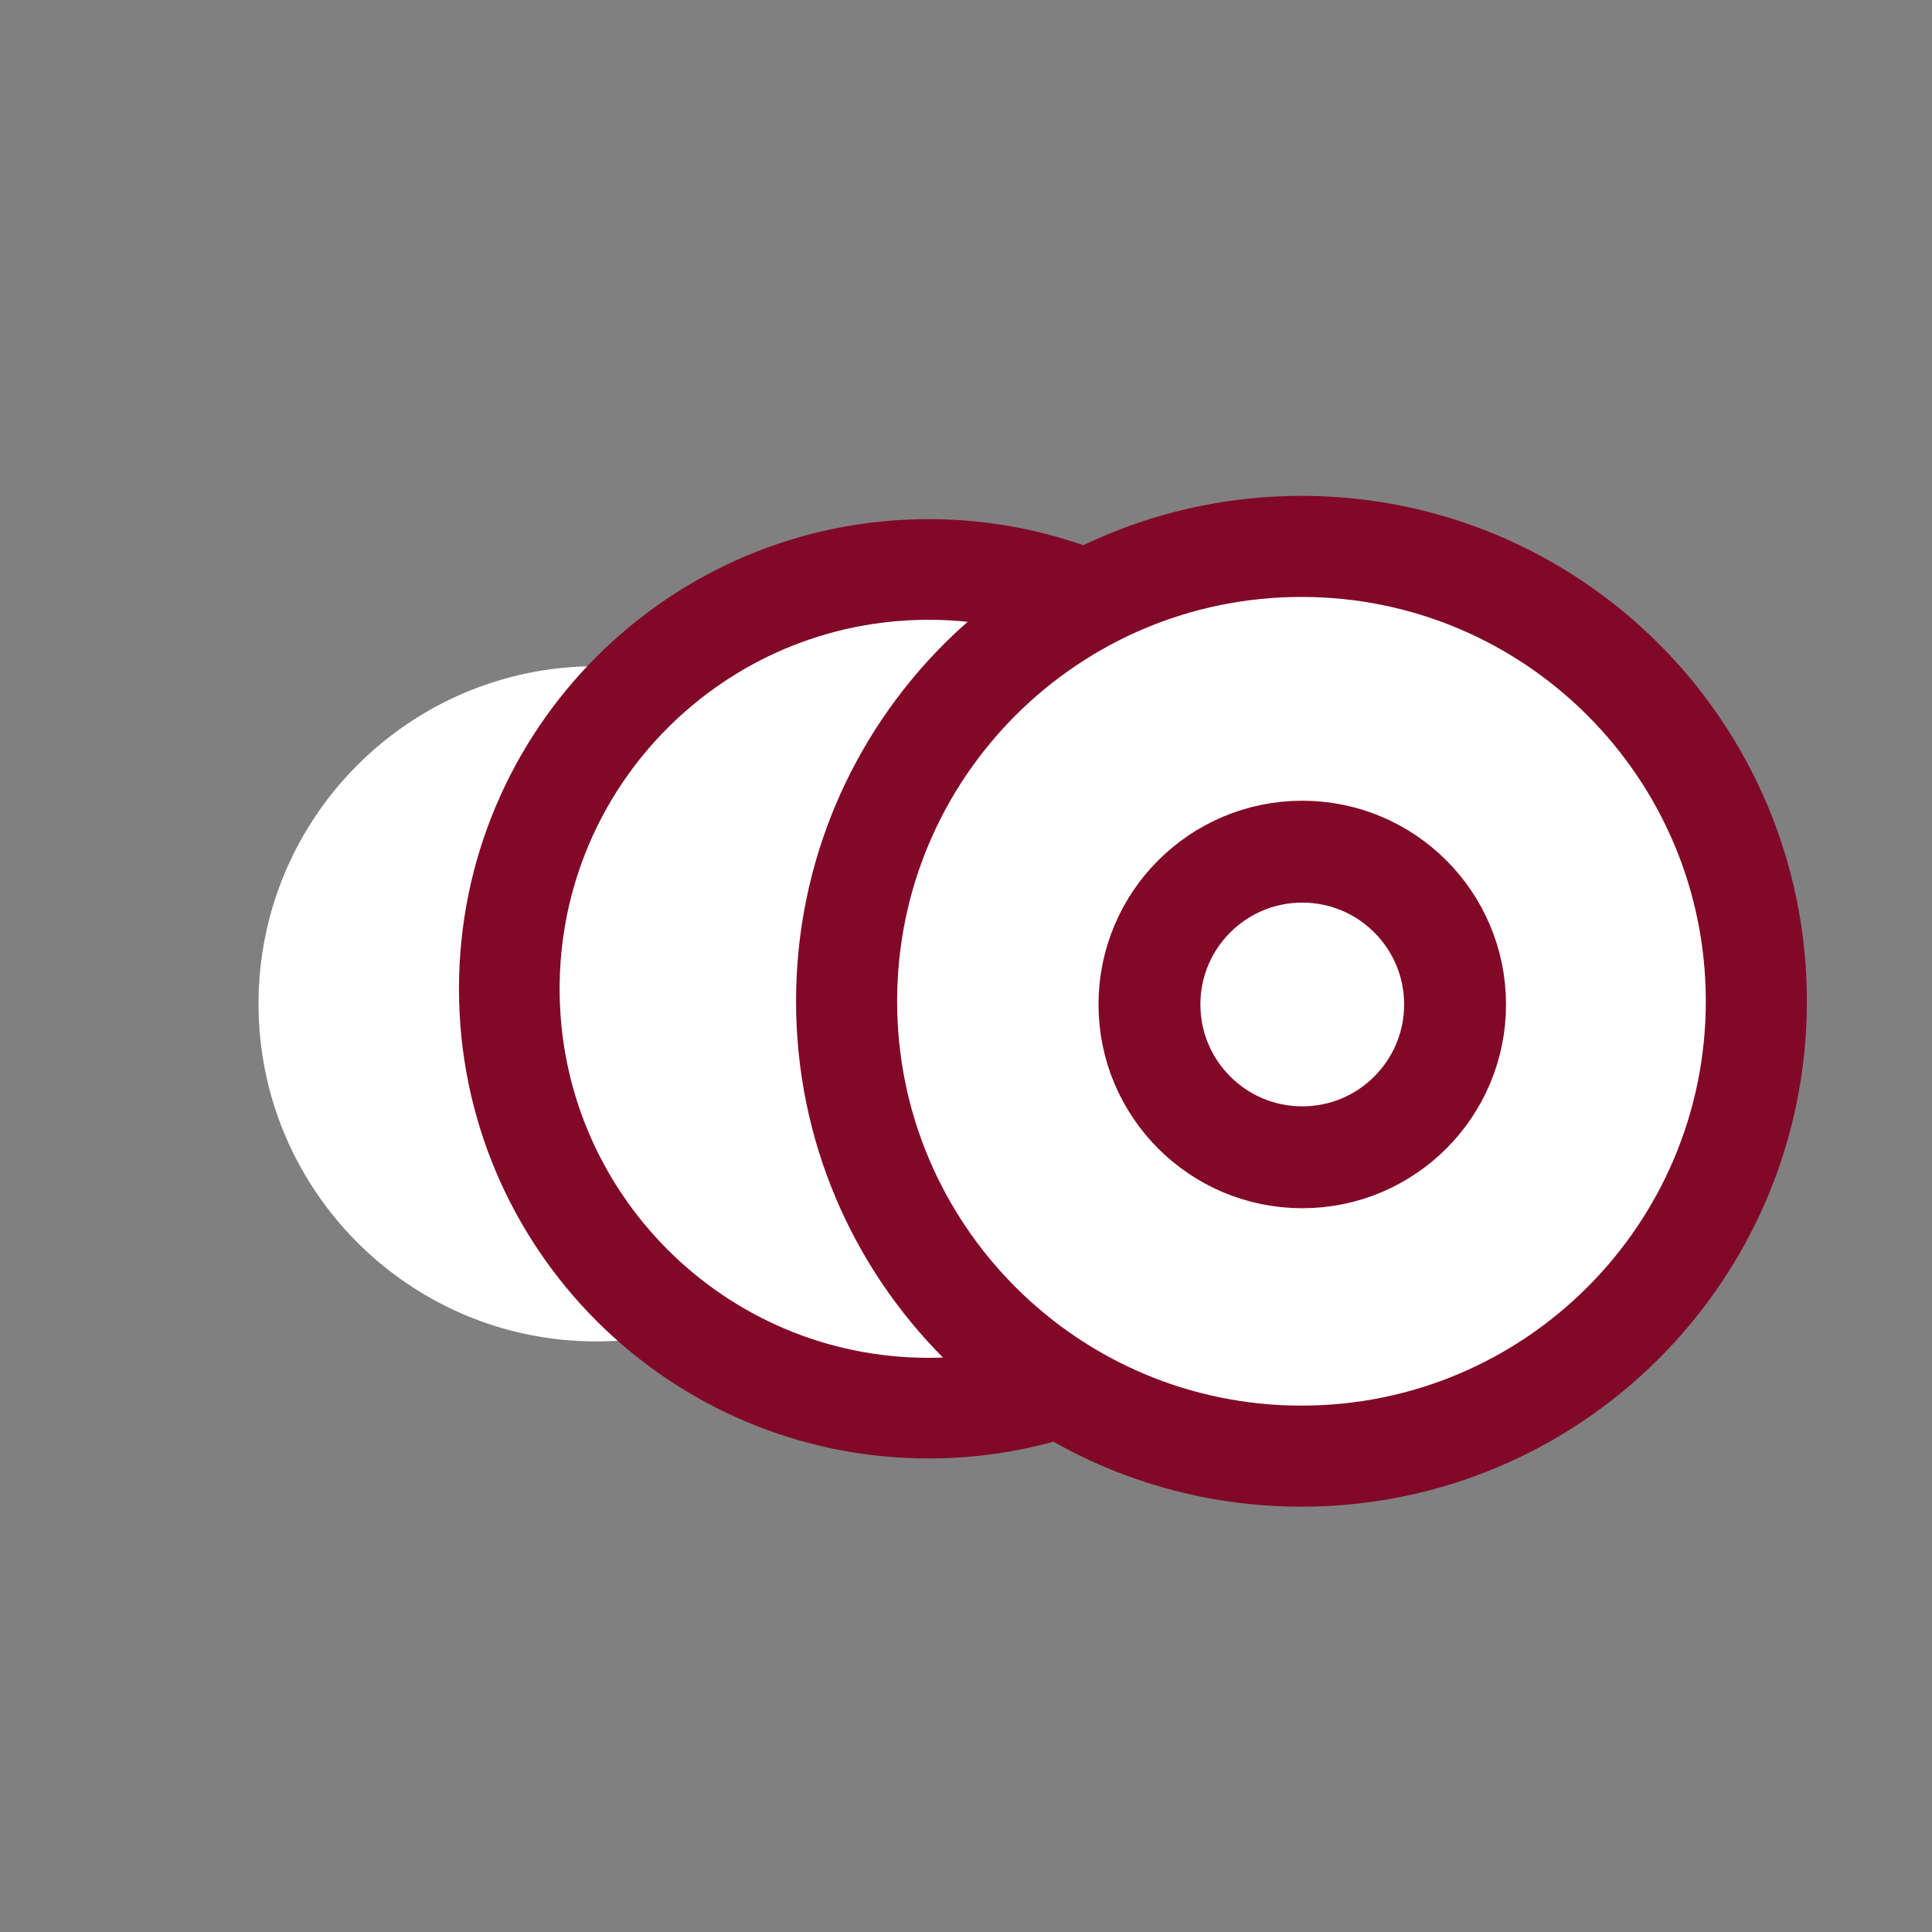 <?xml version="1.0" encoding="UTF-8" standalone="no"?>
<!-- Created with Inkscape (http://www.inkscape.org/) -->

<svg
   xmlns:dc="http://purl.org/dc/elements/1.1/"
   xmlns:cc="http://creativecommons.org/ns#"
   xmlns:rdf="http://www.w3.org/1999/02/22-rdf-syntax-ns#"
   xmlns:svg="http://www.w3.org/2000/svg"
   xmlns="http://www.w3.org/2000/svg"
   xmlns:sodipodi="http://sodipodi.sourceforge.net/DTD/sodipodi-0.dtd"
   xmlns:inkscape="http://www.inkscape.org/namespaces/inkscape"
   width="30"
   height="30"
   id="svg2"
   version="1.1"
   inkscape:version="0.48.2 r9819"
   sodipodi:docname="logo_red_150.ink.svg"
   inkscape:export-filename="C:\Users\Jeff\Documents\Visual Studio 2012\Projects\CoverThree\CoverThree\images\c3_logo_red_150.png"
   inkscape:export-xdpi="90"
   inkscape:export-ydpi="90">
  <rect width="100%" height="100%" fill="#808080" stroke="none"/>
  <defs
     id="defs4" />
  <sodipodi:namedview
     id="base"
     pagecolor="#810927"
     bordercolor="#666666"
     borderopacity="1.0"
     inkscape:pageopacity="1"
     inkscape:pageshadow="2"
     inkscape:zoom="2.9273116"
     inkscape:cx="136.32949"
     inkscape:cy="67.251894"
     inkscape:document-units="px"
     inkscape:current-layer="g3039"
     showgrid="true"
     inkscape:window-width="1674"
     inkscape:window-height="926"
     inkscape:window-x="209"
     inkscape:window-y="38"
     inkscape:window-maximized="0"
     showguides="false"
     inkscape:snap-global="false">
    <inkscape:grid
       type="xygrid"
       id="grid2989"
       empspacing="5"
       visible="false"
       enabled="true"
       snapvisiblegridlinesonly="true" />
    <sodipodi:guide
       position="0,0"
       orientation="0,150"
       id="guide3843" />
    <sodipodi:guide
       position="150,0"
       orientation="-150,0"
       id="guide3845" />
    <sodipodi:guide
       position="150,150"
       orientation="0,-150"
       id="guide3847" />
    <sodipodi:guide
       position="0,150"
       orientation="150,0"
       id="guide3849" />
  </sodipodi:namedview>
  <g
     transform="translate(0,-1022.362)"
     id="g2987"
     inkscape:groupmode="layer"
     inkscape:label="leftcircle" />
  <g
     transform="translate(0,-1022.362)"
     id="g3027"
     inkscape:groupmode="layer"
     inkscape:label="mask" />
  <g
     inkscape:label="rightcircle"
     inkscape:groupmode="layer"
     id="layer1"
     transform="translate(0,-1022.362)" />
  <g
     inkscape:label="innerright"
     inkscape:groupmode="layer"
     id="g3039"
     transform="translate(0,-1022.362)"
     style="display:inline">
    <g
       id="g3859"
       transform="matrix(0.522,0,0,0.522,2.957,504.13)">
      <path
         sodipodi:type="arc"
         style="fill:#ffffff;fill-opacity:1;stroke:#ffffff;stroke-width:0;stroke-miterlimit:4;stroke-opacity:1;stroke-dasharray:none"
         id="path2989"
         sodipodi:cx="168.57143"
         sodipodi:cy="689.50507"
         sodipodi:rx="105.71429"
         sodipodi:ry="105.71429"
         d="m 274.286,689.505 c 0,58.384 -47.33,105.714 -105.714,105.714 -58.384,0 -105.714,-47.33 -105.714,-105.714 0,-58.384 47.33,-105.714 105.714,-105.714 58.384,0 105.714,47.33 105.714,105.714 z"
         transform="matrix(0.095,0,0,0.095,-3.946,957.139)" />
      <g
         id="g3853">
        <path
           transform="matrix(0.118,0,0,0.118,2.068,940.834)"
           d="m 274.286,689.505 c 0,58.384 -47.33,105.714 -105.714,105.714 -58.384,0 -105.714,-47.33 -105.714,-105.714 0,-58.384 47.33,-105.714 105.714,-105.714 58.384,0 105.714,47.33 105.714,105.714 z"
           sodipodi:ry="105.71429"
           sodipodi:rx="105.71429"
           sodipodi:cy="689.50507"
           sodipodi:cx="168.57143"
           id="path3029"
           sodipodi:type="arc"
           style="fill:#ffffff;fill-opacity:1;stroke:#810927;stroke-width:25.374;stroke-miterlimit:4;stroke-opacity:1;stroke-dasharray:none" />
        <path
           sodipodi:type="arc"
           style="fill:#ffffff;fill-opacity:1;stroke:#810927;stroke-width:23.492;stroke-miterlimit:4;stroke-opacity:1;stroke-dasharray:none"
           id="path2985"
           sodipodi:cx="168.57143"
           sodipodi:cy="689.50507"
           sodipodi:rx="105.71429"
           sodipodi:ry="105.71429"
           d="m 274.286,689.505 c 0,58.384 -47.33,105.714 -105.714,105.714 -58.384,0 -105.714,-47.33 -105.714,-105.714 0,-58.384 47.33,-105.714 105.714,-105.714 58.384,0 105.714,47.33 105.714,105.714 z"
           transform="matrix(0.128,0,0,0.128,11.473,934.31)" />
        <path
           sodipodi:type="arc"
           style="fill:#ffffff;fill-opacity:1;stroke:#810927;stroke-width:70.485;stroke-miterlimit:4;stroke-opacity:1;stroke-dasharray:none"
           id="path3041"
           sodipodi:cx="168.57143"
           sodipodi:cy="689.50507"
           sodipodi:rx="105.71429"
           sodipodi:ry="105.71429"
           d="m 274.286,689.505 c 0,58.384 -47.33,105.714 -105.714,105.714 -58.384,0 -105.714,-47.33 -105.714,-105.714 0,-58.384 47.33,-105.714 105.714,-105.714 58.384,0 105.714,47.33 105.714,105.714 z"
           transform="matrix(0.043,0,0,0.043,25.825,993.013)" />
      </g>
    </g>
  </g>
</svg>
